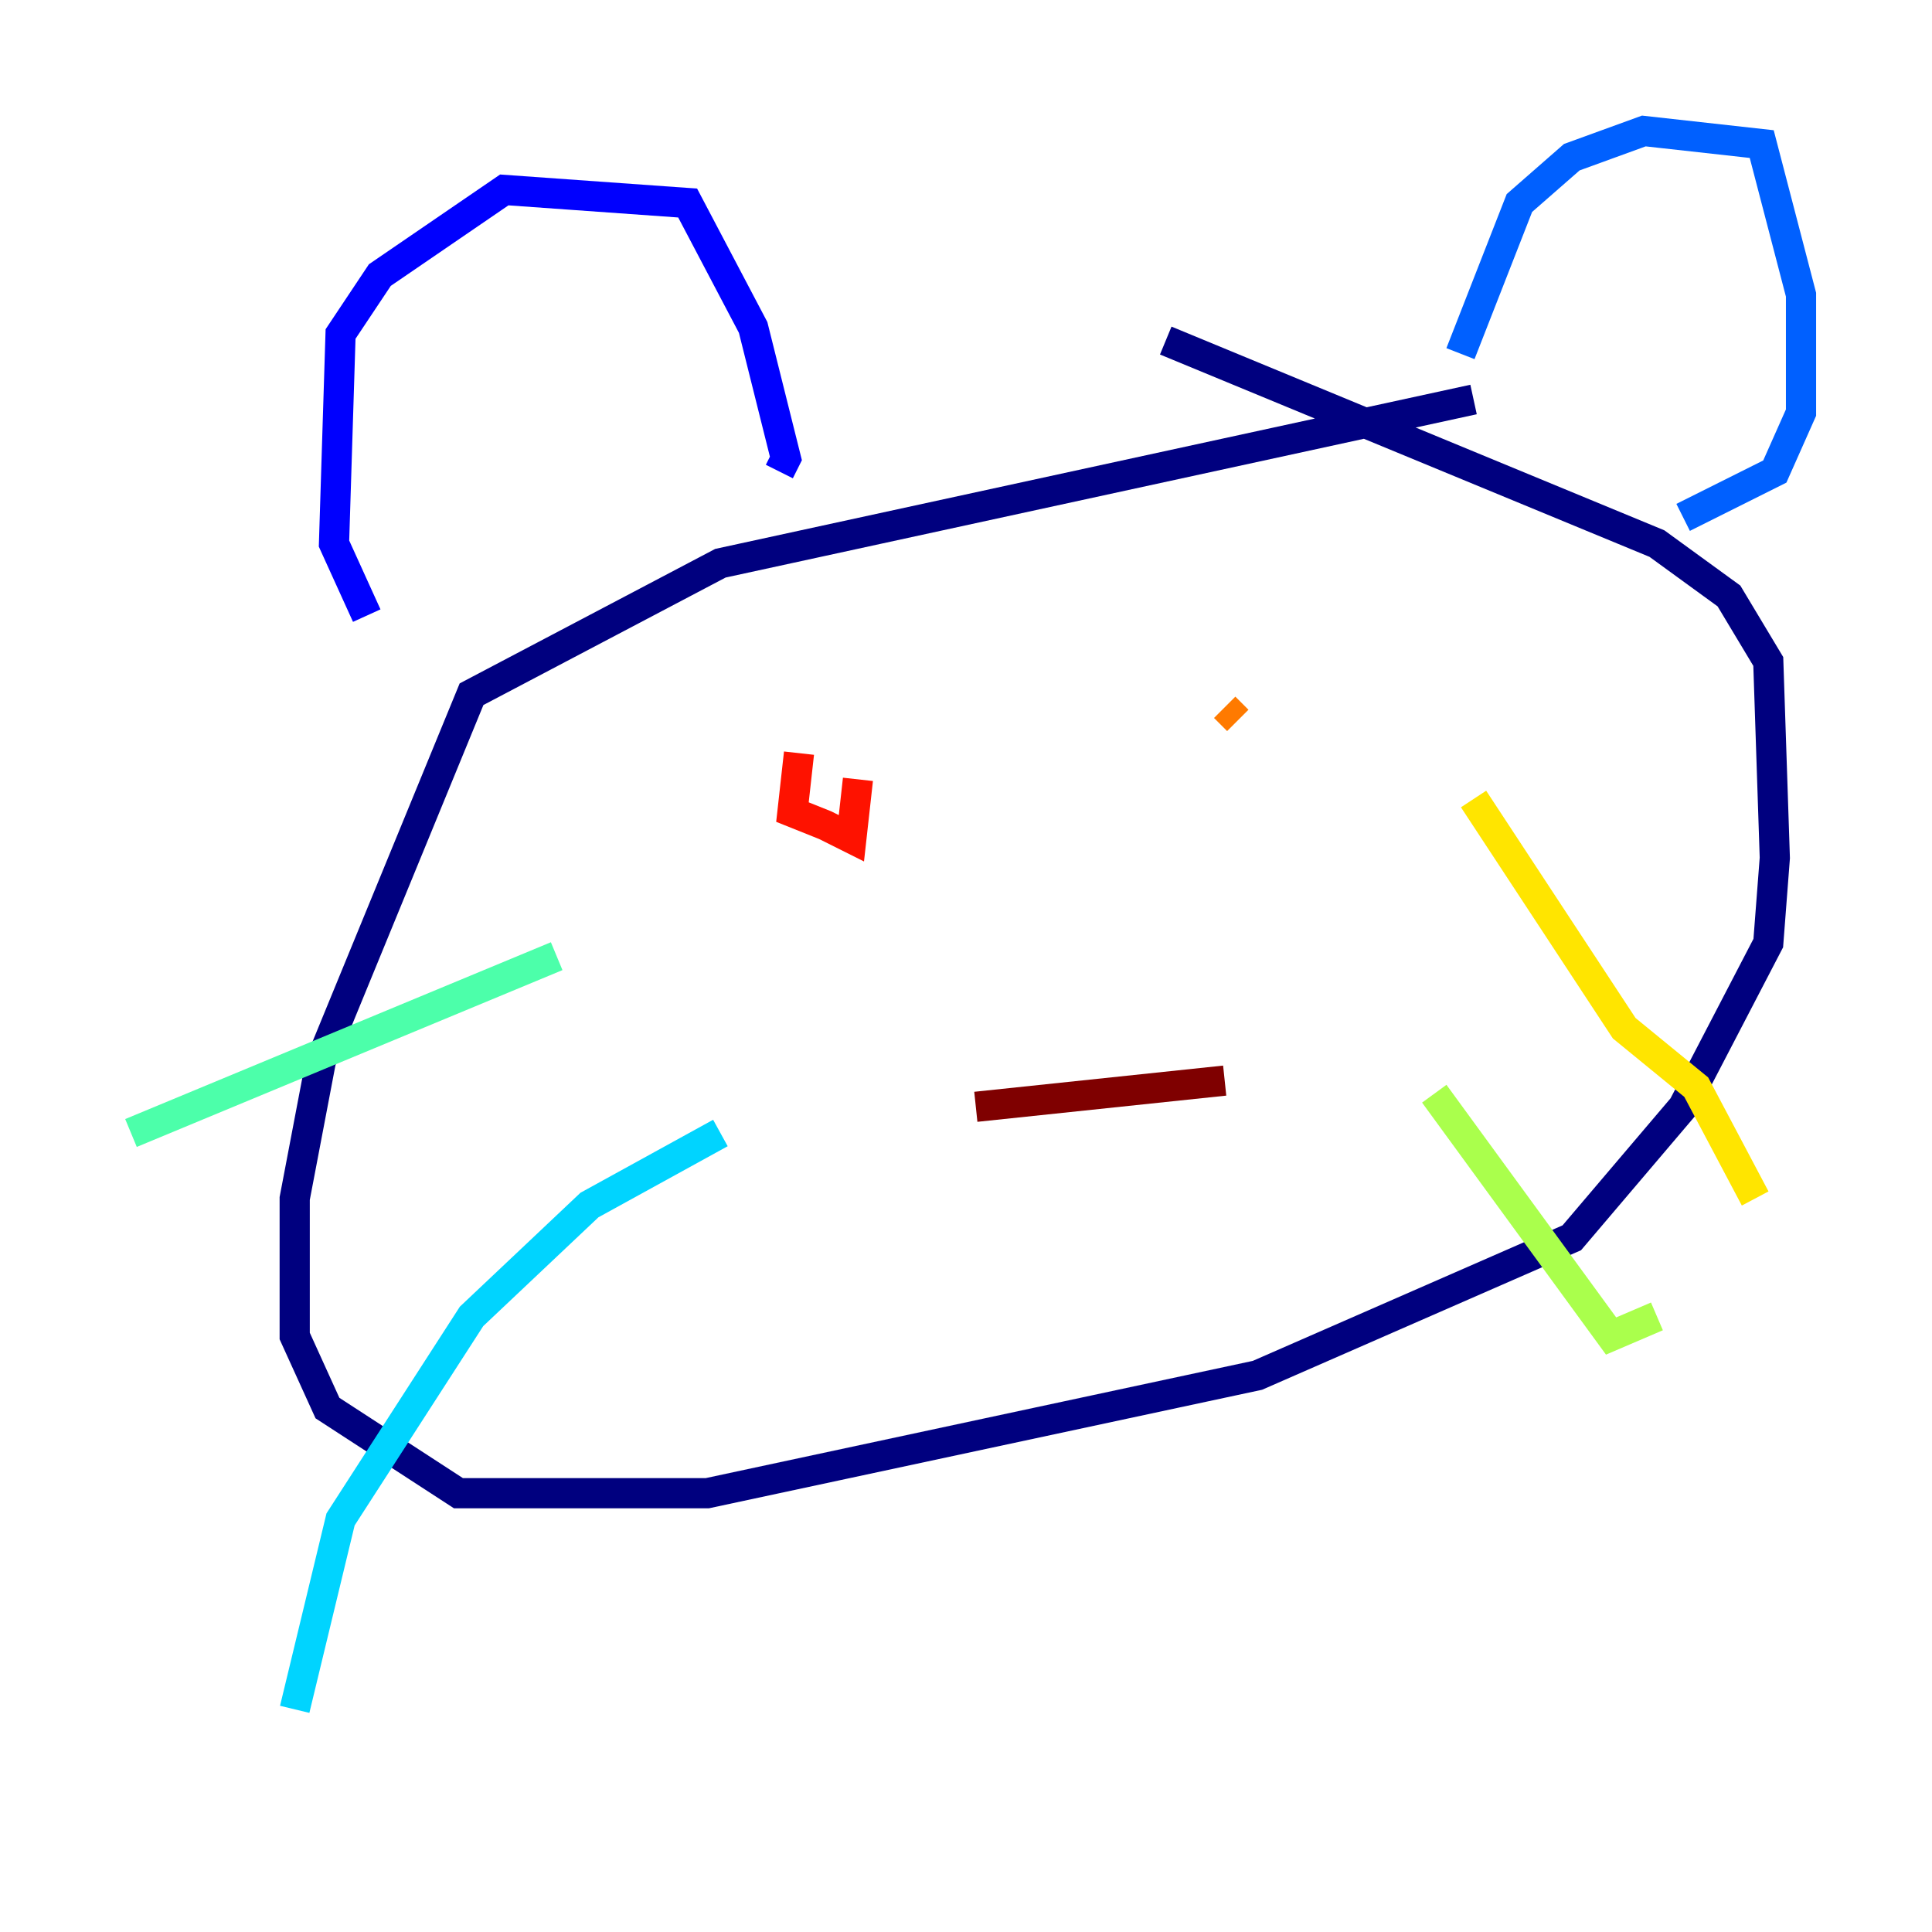 <?xml version="1.0" encoding="utf-8" ?>
<svg baseProfile="tiny" height="128" version="1.2" viewBox="0,0,128,128" width="128" xmlns="http://www.w3.org/2000/svg" xmlns:ev="http://www.w3.org/2001/xml-events" xmlns:xlink="http://www.w3.org/1999/xlink"><defs /><polyline fill="none" points="97.627,26.468 47.729,37.315 31.241,45.993 21.261,70.291 19.525,79.403 19.525,88.515 21.695,93.288 30.373,98.929 46.861,98.929 83.308,91.119 104.136,82.007 111.512,73.329 117.153,62.481 117.586,56.841 117.153,43.824 114.549,39.485 109.776,36.014 77.234,22.563" stroke="#00007f" stroke-width="2" /><polyline fill="none" points="24.298,40.786 22.129,36.014 22.563,22.129 25.166,18.224 33.41,12.583 45.559,13.451 49.898,21.695 52.068,30.373 51.634,31.241" stroke="#0000fe" stroke-width="2" /><polyline fill="none" points="96.759,23.43 100.664,13.451 104.136,10.414 108.909,8.678 116.719,9.546 119.322,19.525 119.322,27.336 117.586,31.241 111.512,34.278" stroke="#0060ff" stroke-width="2" /><polyline fill="none" points="47.729,75.064 39.051,79.837 31.241,87.214 22.563,100.664 19.525,113.248" stroke="#00d4ff" stroke-width="2" /><polyline fill="none" points="36.881,63.349 8.678,75.064" stroke="#4cffaa" stroke-width="2" /><polyline fill="none" points="95.024,72.461 106.739,88.515 109.776,87.214" stroke="#aaff4c" stroke-width="2" /><polyline fill="none" points="97.627,52.936 107.607,68.122 112.38,72.027 116.285,79.403" stroke="#ffe500" stroke-width="2" /><polyline fill="none" points="82.007,47.729 81.139,46.861" stroke="#ff7a00" stroke-width="2" /><polyline fill="none" points="52.936,49.898 52.502,53.803 54.671,54.671 56.407,55.539 56.841,51.634" stroke="#fe1200" stroke-width="2" /><polyline fill="none" points="64.651,73.329 81.139,71.593" stroke="#7f0000" stroke-width="2" /></svg>